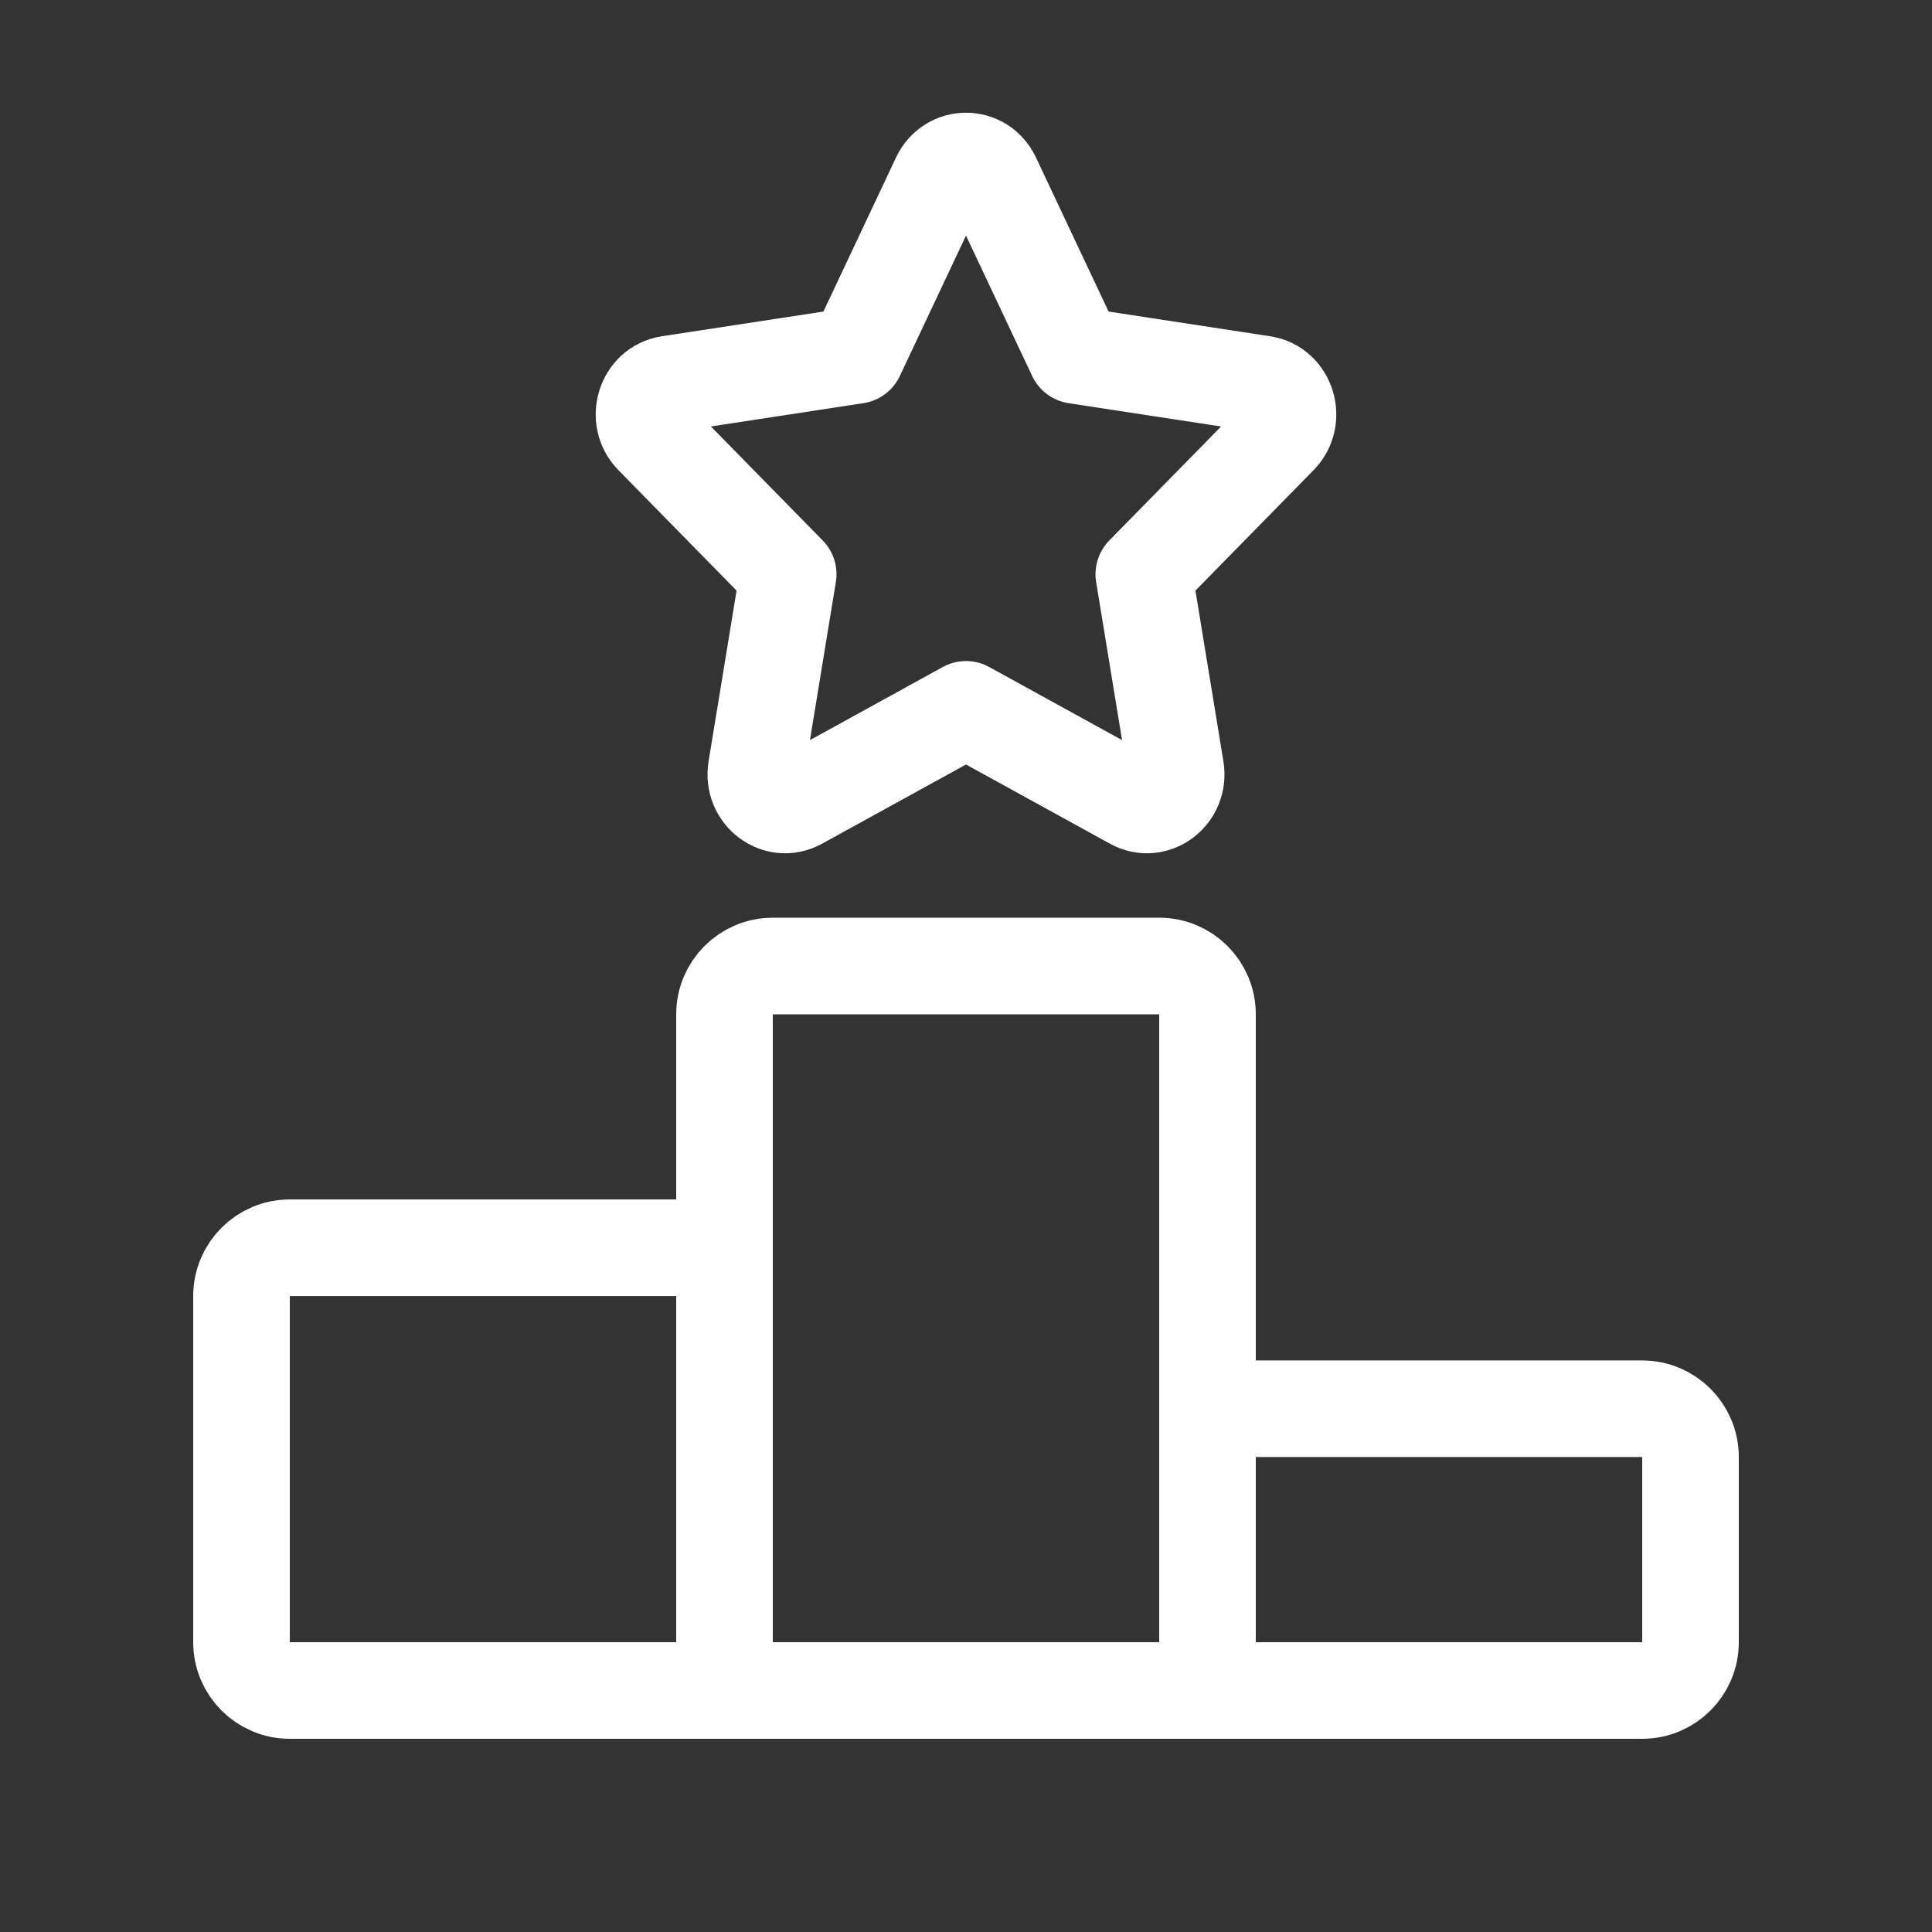 <svg width="30" height="30" viewBox="0 0 30 30" fill="none" xmlns="http://www.w3.org/2000/svg">
<rect x="0" y="0" width="30" height="30" fill="#333333" stroke="none"/>
<path d="M18.75 26.25H11.25V15.75C11.25 15.336 11.586 15 12 15H18C18.414 15 18.75 15.336 18.75 15.75V26.25Z" stroke="white" stroke-width="1.5" stroke-linecap="round" stroke-linejoin="bevel"/>
<path d="M25.5 26.25H18.75V22.625C18.75 22.211 19.086 21.875 19.5 21.875H25.5C25.914 21.875 26.25 22.211 26.25 22.625V25.5C26.25 25.914 25.914 26.25 25.5 26.25Z" stroke="white" stroke-width="1.5" stroke-linecap="round" stroke-linejoin="bevel"/>
<path d="M11.25 26.25V20.125C11.25 19.711 10.914 19.375 10.5 19.375H4.5C4.086 19.375 3.75 19.711 3.75 20.125V25.5C3.75 25.914 4.086 26.25 4.5 26.25H11.25Z" stroke="white" stroke-width="1.5" stroke-linecap="round" stroke-linejoin="bevel"/>
<path d="M13.294 5.519L14.592 2.765C14.759 2.412 15.241 2.412 15.408 2.765L16.706 5.519L19.611 5.963C19.983 6.02 20.132 6.5 19.862 6.775L17.761 8.917L18.257 11.943C18.32 12.331 17.931 12.628 17.597 12.444L15 11.015L12.403 12.444C12.069 12.628 11.68 12.331 11.743 11.943L12.239 8.917L10.138 6.775C9.868 6.5 10.017 6.02 10.389 5.963L13.294 5.519Z" stroke="white" stroke-width="1.5" stroke-linecap="round" stroke-linejoin="round"/>
</svg>
